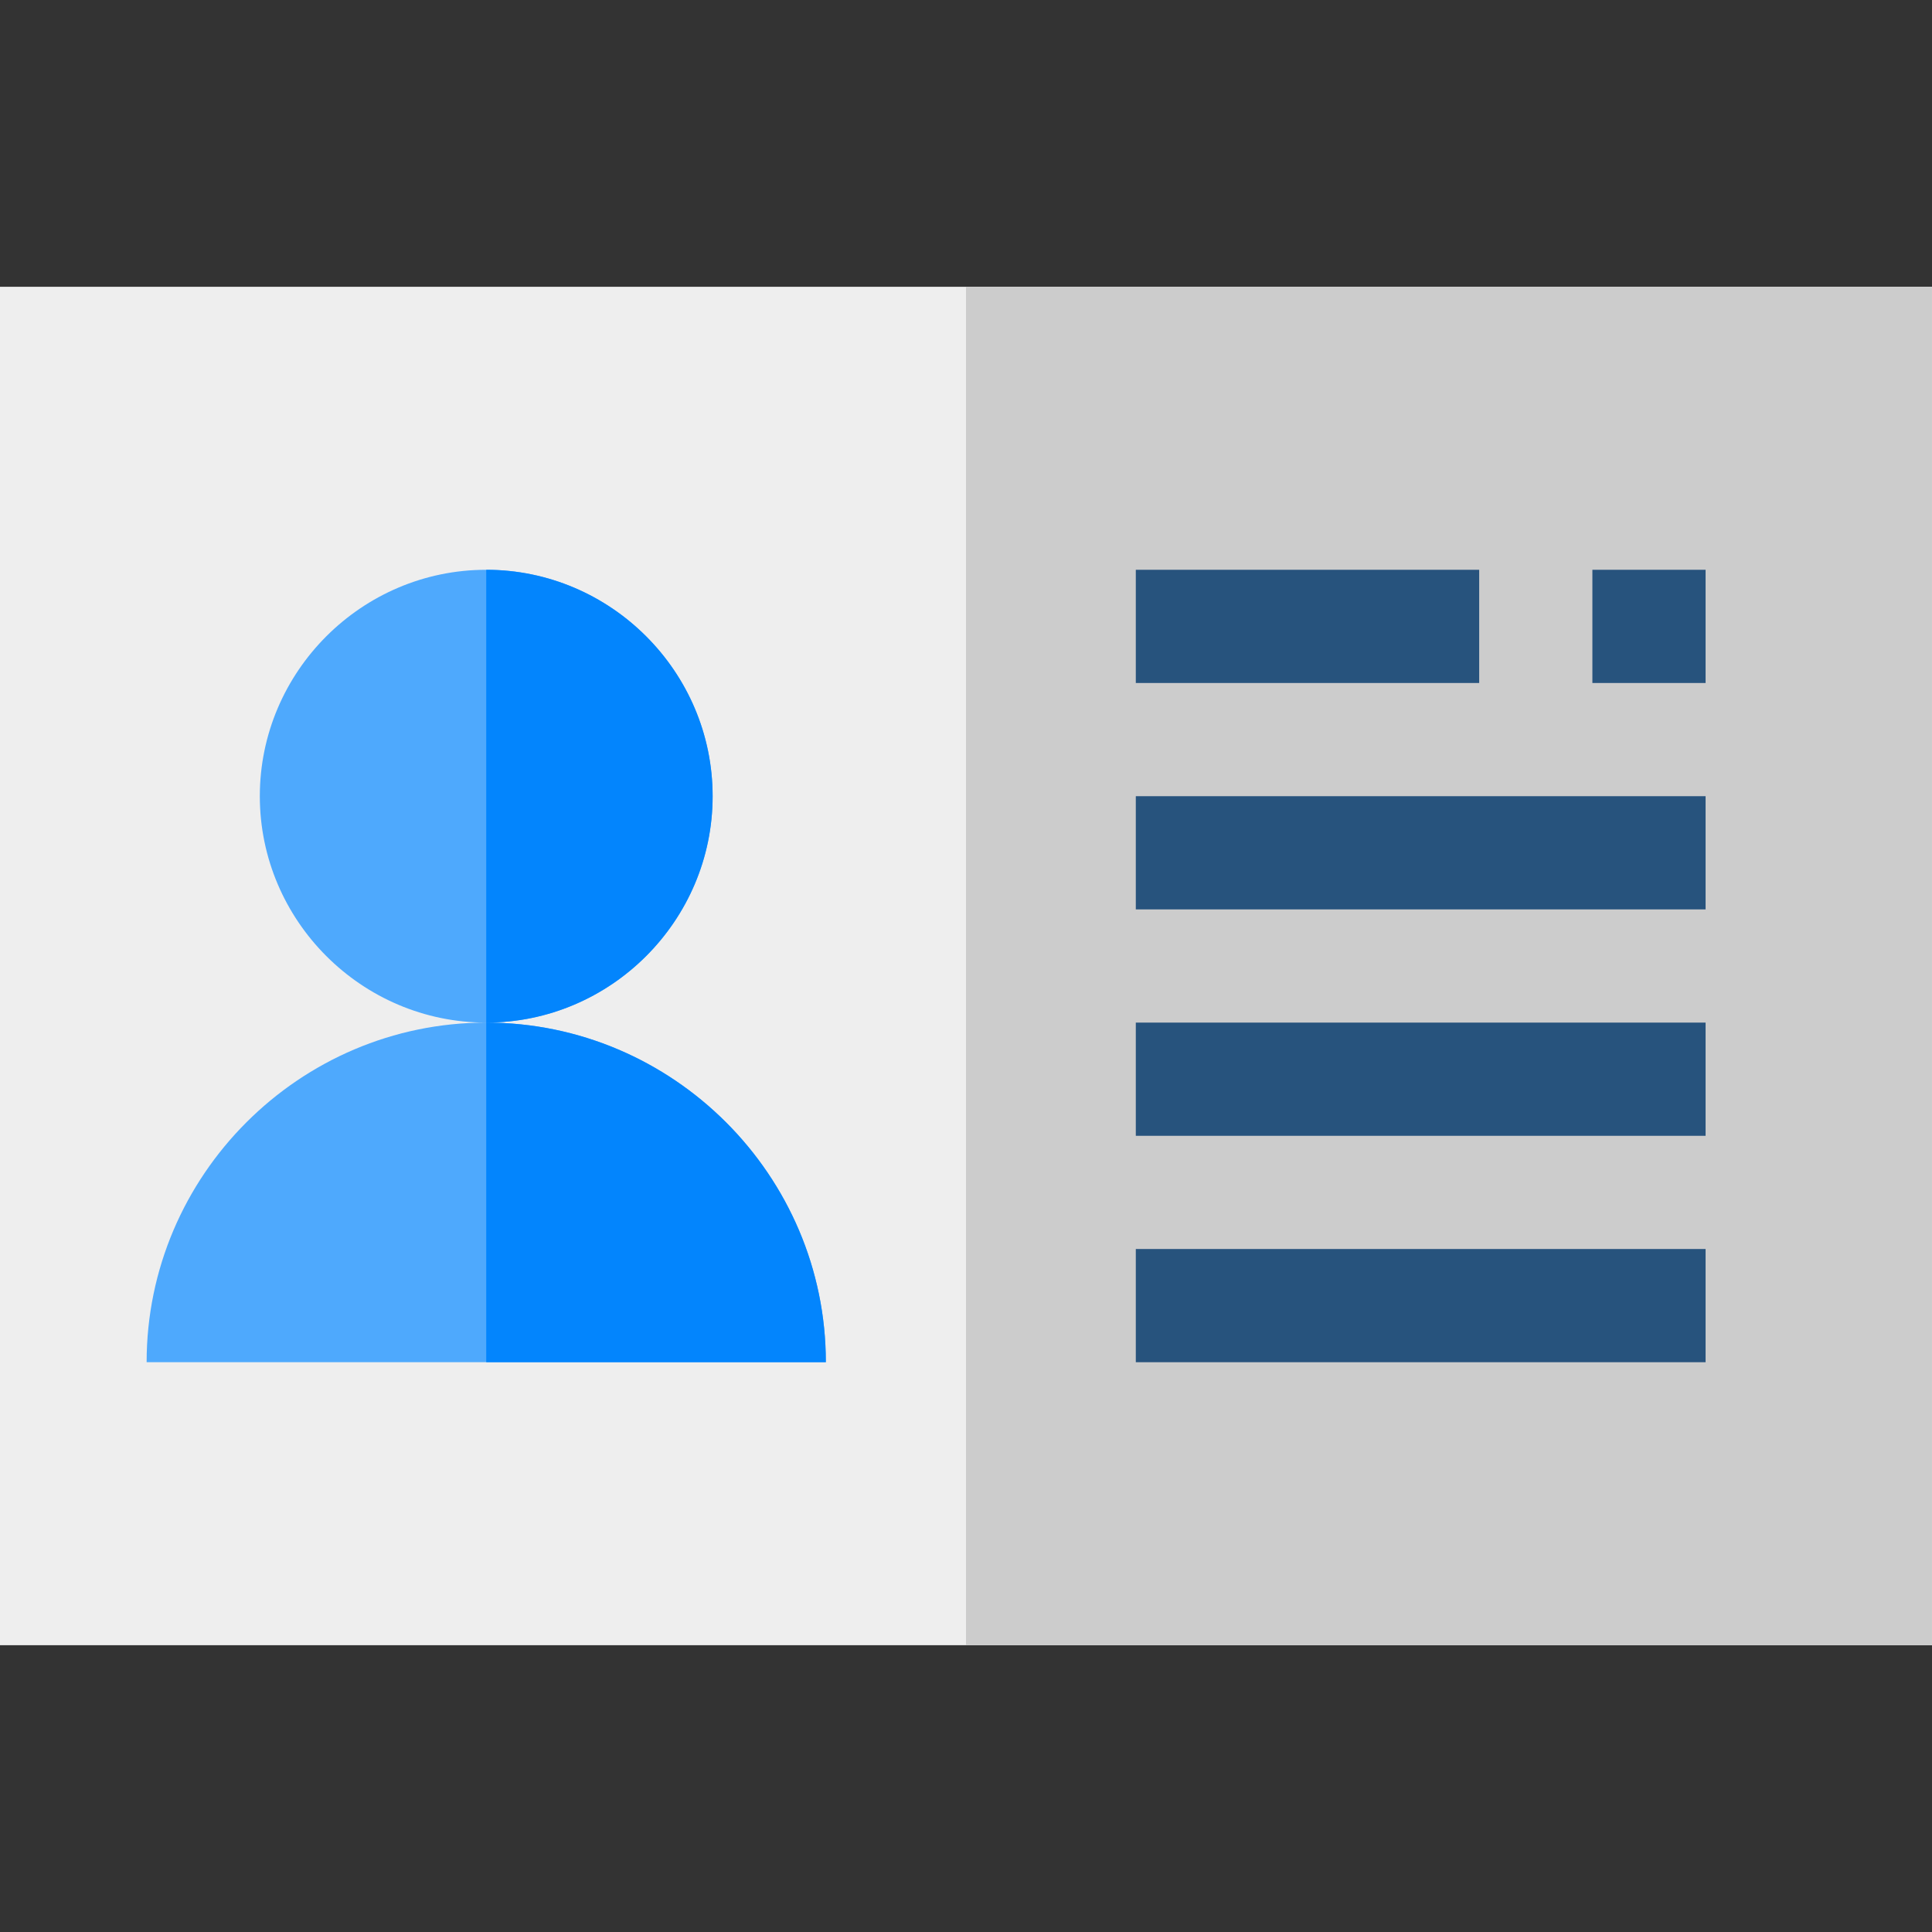 <svg xmlns="http://www.w3.org/2000/svg" viewBox="0 0 135.467 135.467">
  <rect x="0" y="0" width="135.467" height="135.467" fill="#333333" stroke="none"/>
  <path d="M0 20.108v95.25h135.467v-95.25z" fill="#eee"/>
  <path fill="#ccc" d="M67.733 20.108h67.733v95.25H67.733z"/>
  <g fill="#27537d">
    <path d="M79.64 87.577h39.952v7.938H79.64zM79.64 71.702h39.952v7.938H79.64zM79.64 55.827h39.952v7.938H79.64zM79.64 39.952h24.077v7.938H79.64zM111.654 39.952h7.938v7.938h-7.938z"/>
  </g>
  <g fill="#4ea9fd">
    <path d="M49.968 55.827c0 8.731-7.144 15.875-15.875 15.875-8.73 0-15.875-7.144-15.875-15.875s7.144-15.875 15.875-15.875 15.875 7.144 15.875 15.875zM57.906 95.515H10.281c0-13.098 10.715-23.813 23.812-23.813 13.098 0 23.813 10.715 23.813 23.813z"/>
  </g>
  <g fill="#0385fd">
    <path d="M49.968 55.827c0 8.731-7.144 15.875-15.875 15.875v-31.75c8.731 0 15.875 7.144 15.875 15.875zM57.906 95.515H34.093V71.702c13.098 0 23.813 10.715 23.813 23.813z"/>
  </g>
</svg>